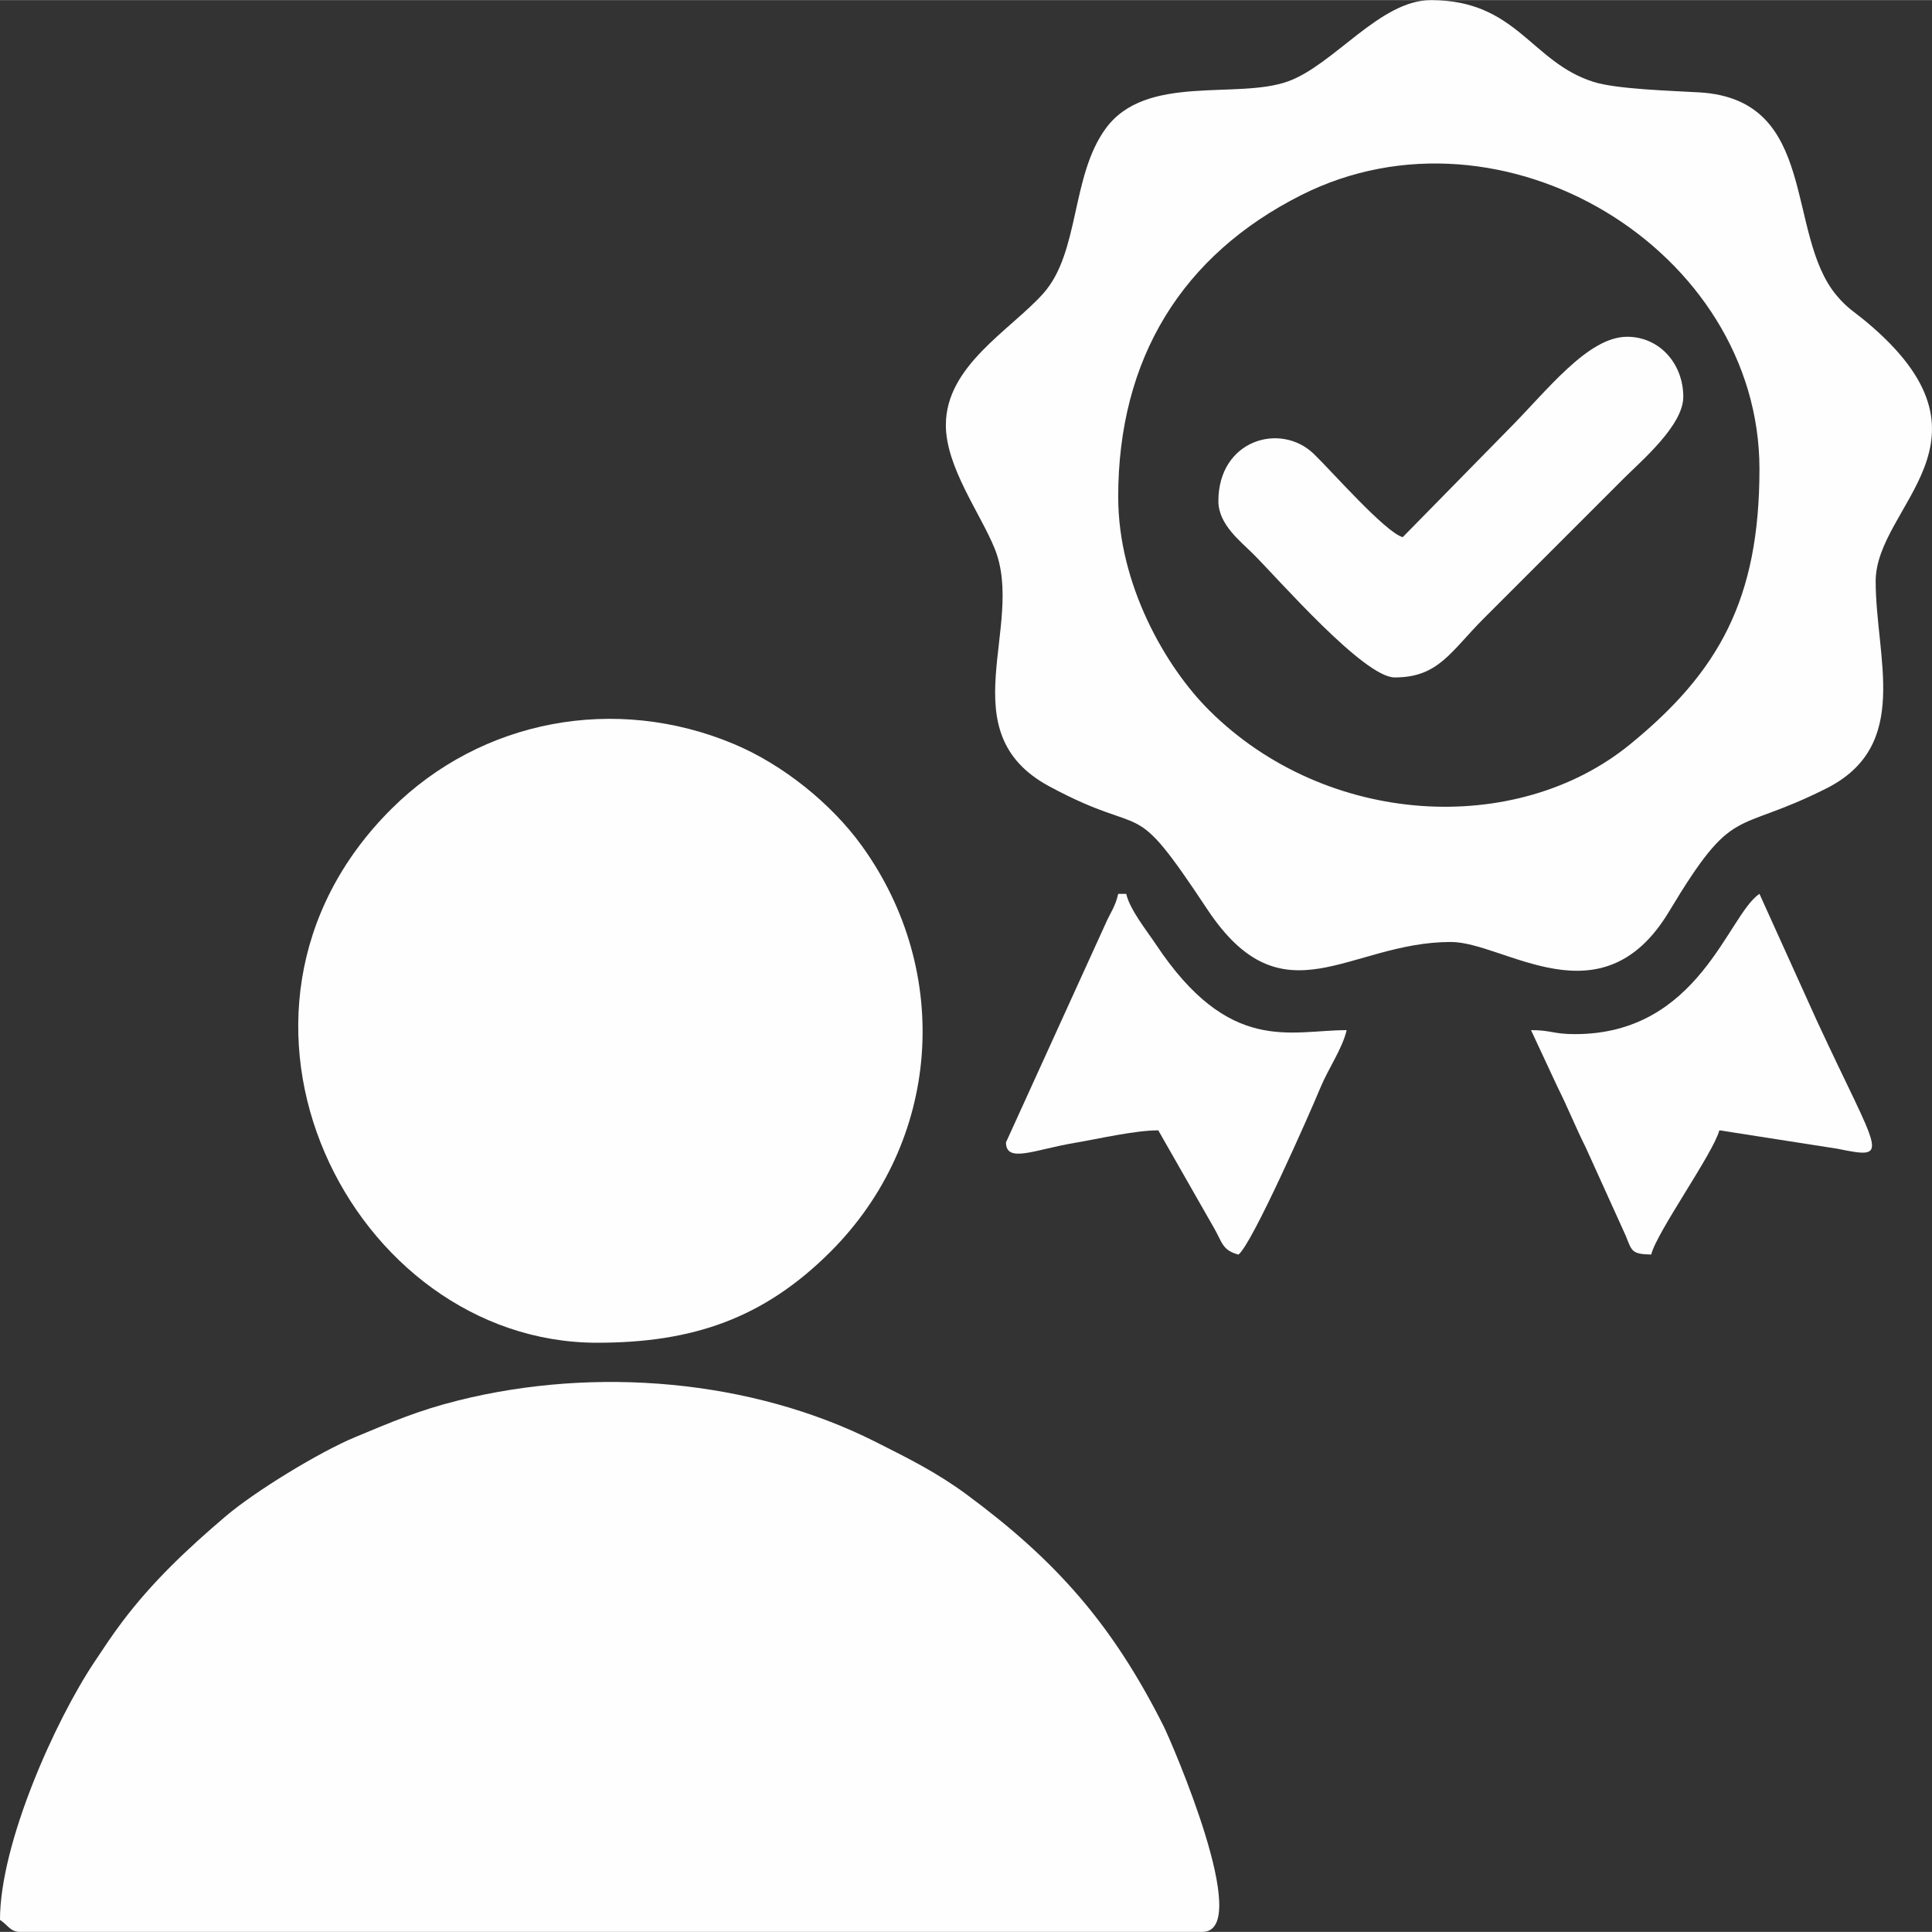<?xml version="1.0" encoding="UTF-8"?>
<!DOCTYPE svg PUBLIC "-//W3C//DTD SVG 1.1//EN" "http://www.w3.org/Graphics/SVG/1.1/DTD/svg11.dtd">
<!-- Creator: CorelDRAW -->
<svg xmlns="http://www.w3.org/2000/svg" xml:space="preserve" width="5.002in" height="5.002in" version="1.1" style="shape-rendering:geometricPrecision; text-rendering:geometricPrecision; image-rendering:optimizeQuality; fill-rule:evenodd; clip-rule:evenodd"
viewBox="0 0 1087.61 1087.49"
 xmlns:xlink="http://www.w3.org/1999/xlink"
 xmlns:xodm="http://www.corel.com/coreldraw/odm/2003">
 <rect x="0" y="0" width="1087.61" height="1087.49" fill="#333333" stroke="none"/>
 <defs>
  <style type="text/css">
   <![CDATA[
    .fil0 {fill:#FEFEFE}
   ]]>
  </style>
 </defs>
 <g id="Layer_x0020_1">
  <g id="_1760425494832">
   <path class="fil0" d="M-0 1080.72c4.65,3.11 5.86,6.77 11.28,6.77l665.58 0c29.2,0 -17.73,-107.7 -21.81,-115.82 -29.02,-57.74 -60.99,-93.57 -110.96,-130.46 -16.49,-12.17 -32.16,-20.01 -51.49,-29.73 -69.55,-34.96 -157.1,-42.49 -234.53,-23.19 -22.9,5.71 -38.28,12.42 -58.25,20.72 -19.88,8.27 -56.12,30.34 -72.8,44.53 -21.31,18.13 -41.06,36.65 -58.09,59.23 -6.24,8.28 -9.88,13.97 -15.7,22.66 -22.01,32.86 -53.24,102.14 -53.24,145.3z"/>
   <path class="fil0" d="M629.48 279.77c0,-78.15 36.04,-136.22 103.02,-169.99 113.29,-57.11 257.98,30.88 257.98,154.19 0,73.34 -22.91,114.24 -72.87,155.01 -64.14,52.34 -171.01,46.35 -236.8,-19.06 -24.96,-24.81 -51.32,-71.27 -51.32,-120.15zm-97.02 -40.61c0,23.77 19.44,49.73 27.47,69.55 17.57,43.39 -26.2,103.23 30.79,133.92 57.15,30.78 44.77,2.57 88.84,69.09 42.79,64.58 79.64,18.5 137.18,18.5 30.24,0 84.85,46.06 122.81,-17.08 36.99,-61.52 36.05,-42.89 88.58,-69.35 48.05,-24.21 27.77,-73.48 27.77,-116.63 0,-42.84 74.67,-79.25 -5.18,-145.99 -6.94,-5.8 -10.66,-7.58 -16.76,-14.83 -29.15,-34.6 -9.79,-110.46 -77.38,-114.4 -15.88,-0.93 -46.41,-1.76 -59.52,-5.9 -35.29,-11.14 -43.13,-46.03 -91.59,-46.03 -28.66,0 -54.64,36.56 -80.55,45.8 -28.7,10.23 -79.66,-4.43 -102.32,26.28 -19.87,26.92 -14.59,70.03 -35.41,93.19 -18.56,20.64 -54.72,40.61 -54.72,73.89z"/>
   <path class="fil0" d="M336.17 755.83c54.01,0 93.88,-13.77 131.43,-51.32 61.97,-61.97 68.94,-157.26 17.52,-228.48 -17.18,-23.79 -44.35,-45.57 -71.54,-57.06 -67.22,-28.4 -142.71,-13.86 -193.08,36.18 -116.4,115.65 -22.63,300.68 115.67,300.68z"/>
   <path class="fil0" d="M789.67 302.33c-9.8,-2.62 -40.55,-37.76 -50.11,-46.91 -18.85,-18.04 -53.68,-7.74 -53.68,26.6 0,13.15 12.39,22.56 19.74,29.9 14.24,14.22 62.19,69.38 79.53,69.38 24.68,0 31.49,-14.57 50.2,-33.28l78.97 -78.97c9.57,-9.57 33.28,-29.65 33.28,-45.69 0,-18.78 -13.47,-33.84 -31.59,-33.84 -22.26,0 -45.18,30.51 -67.12,52.46l-59.23 60.35z"/>
   <path class="fil0" d="M886.69 582.1c-12.53,0 -13.38,-2.26 -24.82,-2.26l15.07 32.31c5.94,11.87 9.84,21.96 15.79,33.84l22.51 49.69c3.43,8.57 3.22,10.26 14.31,10.5 2.85,-12.22 34.88,-56.94 38.36,-69.94l66.42 10.37c30.89,6.3 23.65,3.88 -11.53,-72.03l-32.33 -71.46c-17.87,11.97 -33.99,78.97 -103.79,78.97z"/>
   <path class="fil0" d="M566.31 643.02c0,11.98 16.16,4.08 38.65,0.3 13.54,-2.28 33.85,-7.06 47.09,-7.06l31.15 54.58c4.92,8.33 4.63,12.87 13.97,15.36 7.55,-5.53 40.41,-80.07 46.08,-93.81 4.57,-11.06 12.38,-21.98 14.84,-32.54 -31.82,0 -65.91,14.05 -107.39,-48.28 -5.39,-8.1 -14.61,-19.47 -16.7,-28.43l-4.51 0c-1.8,7.73 -4.28,10.15 -7.41,17.4l-55.76 122.48z"/>
  </g>
 </g>
</svg>
